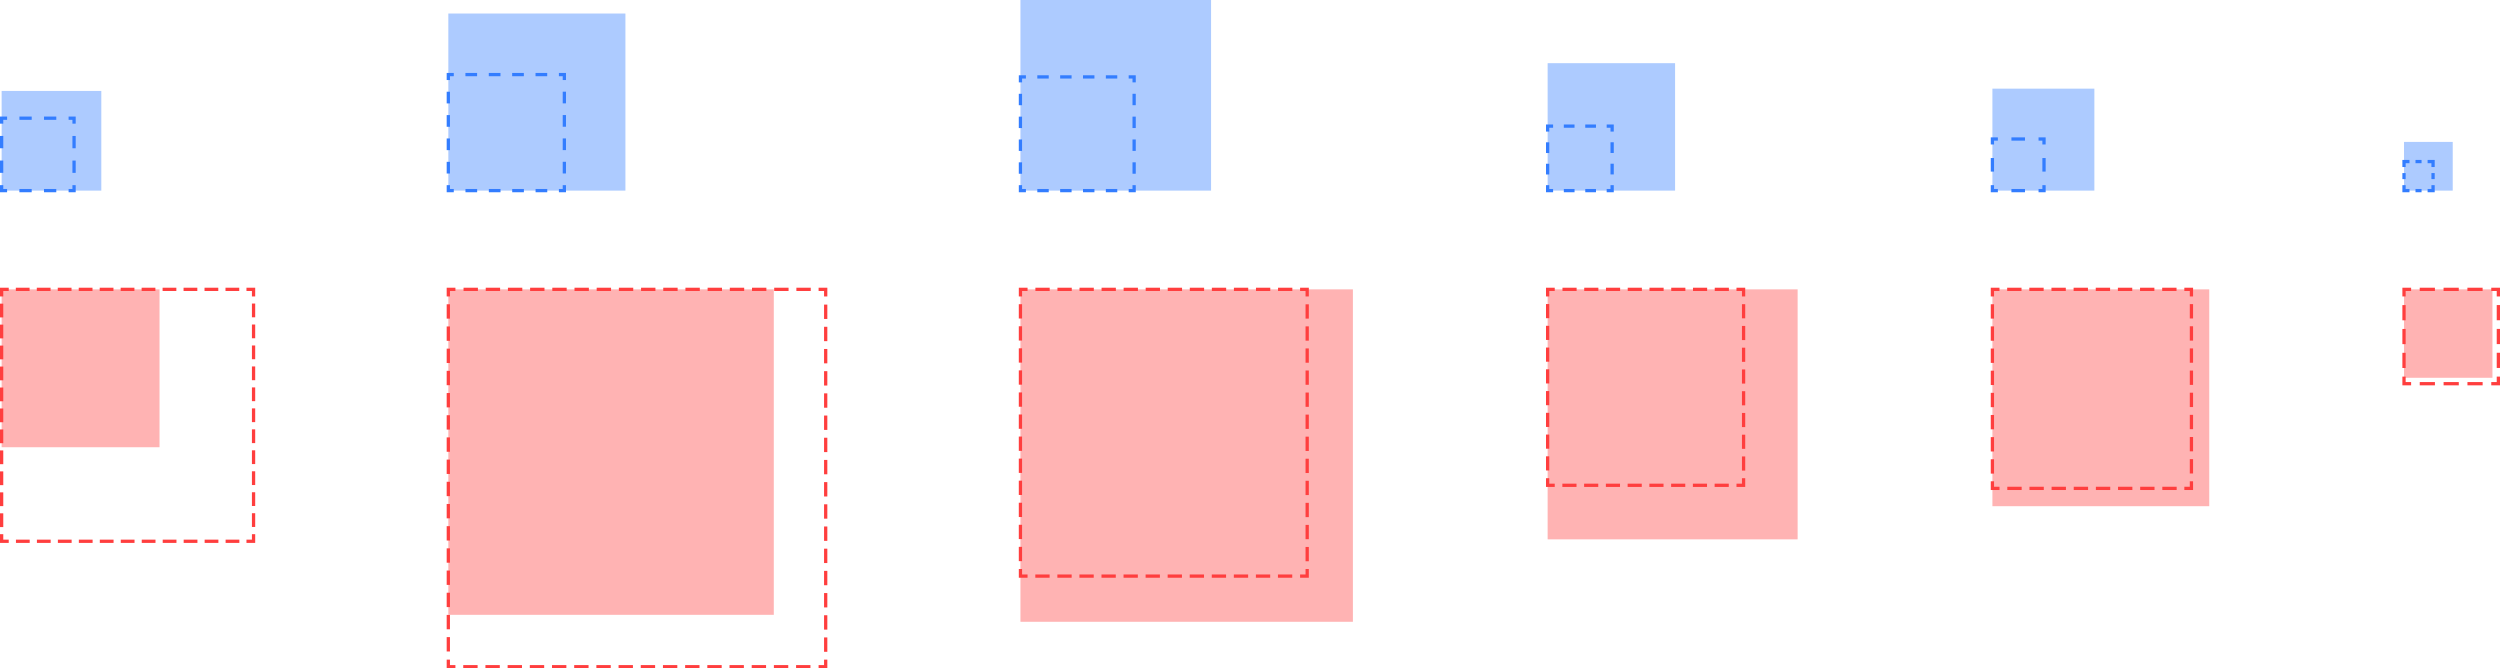 <svg id="Layer_1" data-name="Layer 1" xmlns="http://www.w3.org/2000/svg" viewBox="0 0 1144.71 306.03"><defs><style>.cls-1{fill:#ff4343;}.cls-1,.cls-4{opacity:0.4;}.cls-10,.cls-11,.cls-12,.cls-13,.cls-14,.cls-15,.cls-16,.cls-17,.cls-18,.cls-19,.cls-2,.cls-20,.cls-3,.cls-5,.cls-6,.cls-7,.cls-8,.cls-9{fill:none;stroke-miterlimit:10;stroke-width:1.5px;}.cls-11,.cls-12,.cls-15,.cls-17,.cls-18,.cls-2,.cls-3,.cls-7,.cls-9{stroke:#ff3e3e;stroke-linecap:square;}.cls-3{stroke-dasharray:4.8 4.8;}.cls-4{fill:#337dff;}.cls-10,.cls-13,.cls-14,.cls-16,.cls-19,.cls-20,.cls-5,.cls-6,.cls-8{stroke:#337dff;}.cls-6{stroke-dasharray:5.63 5.63;}.cls-7{stroke-dasharray:5.08 5.08;}.cls-8{stroke-dasharray:5.35 5.35;}.cls-9{stroke-dasharray:5.05 5.05;}.cls-10{stroke-dasharray:5.23 5.23;}.cls-11{stroke-dasharray:4.98 4.98;}.cls-12{stroke-dasharray:4.98 4.98;}.cls-13{stroke-dasharray:4.91 4.91;}.cls-14{stroke-dasharray:4.91 4.91;}.cls-15{stroke-dasharray:5.07 5.07;}.cls-16{stroke-dasharray:6.21 6.21;}.cls-17{stroke-dasharray:5.46 5.46;}.cls-18{stroke-dasharray:5.46 5.46;}.cls-19{stroke-dasharray:2.77 2.77;}.cls-20{stroke-dasharray:2.77 2.77;}</style></defs><title>p_f_1</title><rect class="cls-1" x="0.75" y="132.49" width="72.29" height="72.29"/><polyline class="cls-2" points="0.75 245.34 0.75 247.84 3.25 247.84"/><line class="cls-3" x1="8.05" y1="247.84" x2="111.2" y2="247.84"/><polyline class="cls-2" points="113.6 247.84 116.1 247.84 116.1 245.34"/><line class="cls-3" x1="116.1" y1="240.54" x2="116.1" y2="137.39"/><polyline class="cls-2" points="116.1 134.99 116.1 132.49 113.6 132.49"/><line class="cls-3" x1="108.8" y1="132.49" x2="5.65" y2="132.49"/><polyline class="cls-2" points="3.25 132.49 0.75 132.49 0.75 134.99"/><line class="cls-3" x1="0.75" y1="139.79" x2="0.75" y2="242.94"/><rect class="cls-4" x="0.75" y="41.64" width="45.64" height="45.64"/><polyline class="cls-5" points="0.75 84.78 0.75 87.28 3.25 87.28"/><line class="cls-6" x1="8.88" y1="87.28" x2="28.59" y2="87.28"/><polyline class="cls-5" points="31.41 87.28 33.91 87.28 33.91 84.78"/><line class="cls-6" x1="33.91" y1="79.15" x2="33.91" y2="59.44"/><polyline class="cls-5" points="33.91 56.62 33.91 54.12 31.41 54.12"/><line class="cls-6" x1="25.78" y1="54.12" x2="6.07" y2="54.12"/><polyline class="cls-5" points="3.25 54.12 0.75 54.12 0.75 56.62"/><line class="cls-6" x1="0.75" y1="62.25" x2="0.75" y2="81.96"/><rect class="cls-1" x="205.28" y="132.49" width="149.03" height="149.03"/><polyline class="cls-2" points="205.28 302.78 205.28 305.28 207.78 305.28"/><line class="cls-7" x1="212.86" y1="305.28" x2="373.03" y2="305.28"/><polyline class="cls-2" points="375.57 305.28 378.07 305.28 378.07 302.78"/><line class="cls-7" x1="378.07" y1="297.7" x2="378.07" y2="137.53"/><polyline class="cls-2" points="378.07 134.99 378.07 132.49 375.57 132.49"/><line class="cls-7" x1="370.48" y1="132.49" x2="210.32" y2="132.49"/><polyline class="cls-2" points="207.78 132.49 205.28 132.49 205.28 134.99"/><line class="cls-7" x1="205.28" y1="140.07" x2="205.28" y2="300.24"/><rect class="cls-4" x="205.28" y="6.19" width="81.09" height="81.09"/><polyline class="cls-5" points="205.28 84.78 205.28 87.28 207.78 87.28"/><line class="cls-8" x1="213.13" y1="87.28" x2="253.23" y2="87.28"/><polyline class="cls-5" points="255.91 87.28 258.41 87.28 258.41 84.78"/><line class="cls-8" x1="258.41" y1="79.43" x2="258.41" y2="39.32"/><polyline class="cls-5" points="258.41 36.65 258.41 34.15 255.91 34.15"/><line class="cls-8" x1="250.56" y1="34.15" x2="210.45" y2="34.15"/><polyline class="cls-5" points="207.78 34.15 205.28 34.15 205.28 36.65"/><line class="cls-8" x1="205.28" y1="42" x2="205.28" y2="82.11"/><rect class="cls-1" x="467.25" y="132.49" width="152.22" height="152.22"/><polyline class="cls-2" points="467.25 261.29 467.25 263.79 469.75 263.79"/><line class="cls-9" x1="474.8" y1="263.79" x2="593.52" y2="263.79"/><polyline class="cls-2" points="596.04 263.79 598.54 263.79 598.54 261.29"/><line class="cls-9" x1="598.54" y1="256.24" x2="598.54" y2="137.52"/><polyline class="cls-2" points="598.54 134.99 598.54 132.49 596.04 132.49"/><line class="cls-9" x1="590.99" y1="132.49" x2="472.27" y2="132.49"/><polyline class="cls-2" points="469.75 132.49 467.25 132.49 467.25 134.99"/><line class="cls-9" x1="467.24" y1="140.04" x2="467.24" y2="258.76"/><rect class="cls-4" x="467.25" width="87.28" height="87.28"/><polyline class="cls-5" points="467.25 84.78 467.25 87.28 469.75 87.28"/><line class="cls-10" x1="474.97" y1="87.28" x2="514.19" y2="87.28"/><polyline class="cls-5" points="516.8 87.28 519.3 87.28 519.3 84.78"/><line class="cls-10" x1="519.3" y1="79.55" x2="519.3" y2="40.33"/><polyline class="cls-5" points="519.3 37.72 519.3 35.22 516.8 35.22"/><line class="cls-10" x1="511.58" y1="35.22" x2="472.36" y2="35.22"/><polyline class="cls-5" points="469.75 35.22 467.25 35.22 467.25 37.72"/><line class="cls-10" x1="467.24" y1="42.95" x2="467.24" y2="82.17"/><rect class="cls-1" x="708.64" y="132.49" width="114.47" height="114.47"/><polyline class="cls-2" points="708.64 219.71 708.64 222.21 711.14 222.21"/><line class="cls-11" x1="716.13" y1="222.21" x2="793.37" y2="222.21"/><polyline class="cls-2" points="795.86 222.21 798.36 222.21 798.36 219.71"/><line class="cls-12" x1="798.36" y1="214.73" x2="798.36" y2="137.48"/><polyline class="cls-2" points="798.36 134.99 798.36 132.49 795.86 132.49"/><line class="cls-11" x1="790.88" y1="132.49" x2="713.63" y2="132.49"/><polyline class="cls-2" points="711.14 132.49 708.64 132.49 708.64 134.99"/><line class="cls-12" x1="708.64" y1="139.97" x2="708.64" y2="217.22"/><rect class="cls-4" x="708.64" y="28.93" width="58.35" height="58.35"/><polyline class="cls-5" points="708.64 84.78 708.64 87.28 711.14 87.28"/><line class="cls-13" x1="716.05" y1="87.28" x2="733.22" y2="87.28"/><polyline class="cls-5" points="735.67 87.28 738.17 87.28 738.17 84.78"/><line class="cls-14" x1="738.17" y1="79.87" x2="738.17" y2="62.7"/><polyline class="cls-5" points="738.17 60.25 738.17 57.75 735.67 57.75"/><line class="cls-13" x1="730.77" y1="57.75" x2="713.6" y2="57.75"/><polyline class="cls-5" points="711.14 57.75 708.64 57.75 708.64 60.25"/><line class="cls-14" x1="708.64" y1="65.16" x2="708.64" y2="82.33"/><rect class="cls-1" x="912.29" y="132.49" width="99.29" height="99.29"/><polyline class="cls-2" points="912.29 221.12 912.29 223.62 914.79 223.62"/><line class="cls-15" x1="919.86" y1="223.62" x2="998.39" y2="223.62"/><polyline class="cls-2" points="1000.92 223.62 1003.42 223.62 1003.42 221.12"/><line class="cls-15" x1="1003.42" y1="216.05" x2="1003.42" y2="137.52"/><polyline class="cls-2" points="1003.42 134.99 1003.42 132.49 1000.92 132.49"/><line class="cls-15" x1="995.85" y1="132.49" x2="917.32" y2="132.49"/><polyline class="cls-2" points="914.79 132.49 912.29 132.49 912.29 134.99"/><line class="cls-15" x1="912.29" y1="140.06" x2="912.29" y2="218.59"/><rect class="cls-4" x="912.29" y="40.59" width="46.69" height="46.69"/><polyline class="cls-5" points="912.29 84.78 912.29 87.28 914.79 87.28"/><line class="cls-16" x1="921" y1="87.28" x2="930.31" y2="87.28"/><polyline class="cls-5" points="933.42 87.28 935.92 87.28 935.92 84.78"/><line class="cls-16" x1="935.92" y1="78.57" x2="935.92" y2="69.26"/><polyline class="cls-5" points="935.92 66.15 935.92 63.65 933.42 63.65"/><line class="cls-16" x1="927.21" y1="63.65" x2="917.89" y2="63.65"/><polyline class="cls-5" points="914.79 63.65 912.29 63.65 912.29 66.15"/><line class="cls-16" x1="912.29" y1="72.36" x2="912.29" y2="81.67"/><rect class="cls-1" x="1100.76" y="132.49" width="40.49" height="40.49"/><polyline class="cls-2" points="1100.76 173.19 1100.76 175.69 1103.26 175.69"/><line class="cls-17" x1="1108.71" y1="175.69" x2="1138.73" y2="175.69"/><polyline class="cls-2" points="1141.46 175.69 1143.96 175.69 1143.96 173.19"/><line class="cls-18" x1="1143.96" y1="167.73" x2="1143.96" y2="137.72"/><polyline class="cls-2" points="1143.96 134.99 1143.96 132.49 1141.46 132.49"/><line class="cls-17" x1="1136" y1="132.49" x2="1105.99" y2="132.49"/><polyline class="cls-2" points="1103.26 132.49 1100.76 132.49 1100.76 134.99"/><line class="cls-18" x1="1100.76" y1="140.45" x2="1100.76" y2="170.46"/><rect class="cls-4" x="1100.76" y="64.98" width="22.3" height="22.3"/><polyline class="cls-5" points="1100.76 84.78 1100.76 87.28 1103.26 87.28"/><line class="cls-19" x1="1106.02" y1="87.28" x2="1110.17" y2="87.28"/><polyline class="cls-5" points="1111.56 87.28 1114.06 87.28 1114.06 84.78"/><line class="cls-20" x1="1114.06" y1="82.01" x2="1114.06" y2="77.86"/><polyline class="cls-5" points="1114.06 76.48 1114.06 73.98 1111.56 73.98"/><line class="cls-19" x1="1108.79" y1="73.98" x2="1104.64" y2="73.98"/><polyline class="cls-5" points="1103.26 73.98 1100.76 73.98 1100.76 76.48"/><line class="cls-20" x1="1100.76" y1="79.25" x2="1100.76" y2="83.4"/></svg>